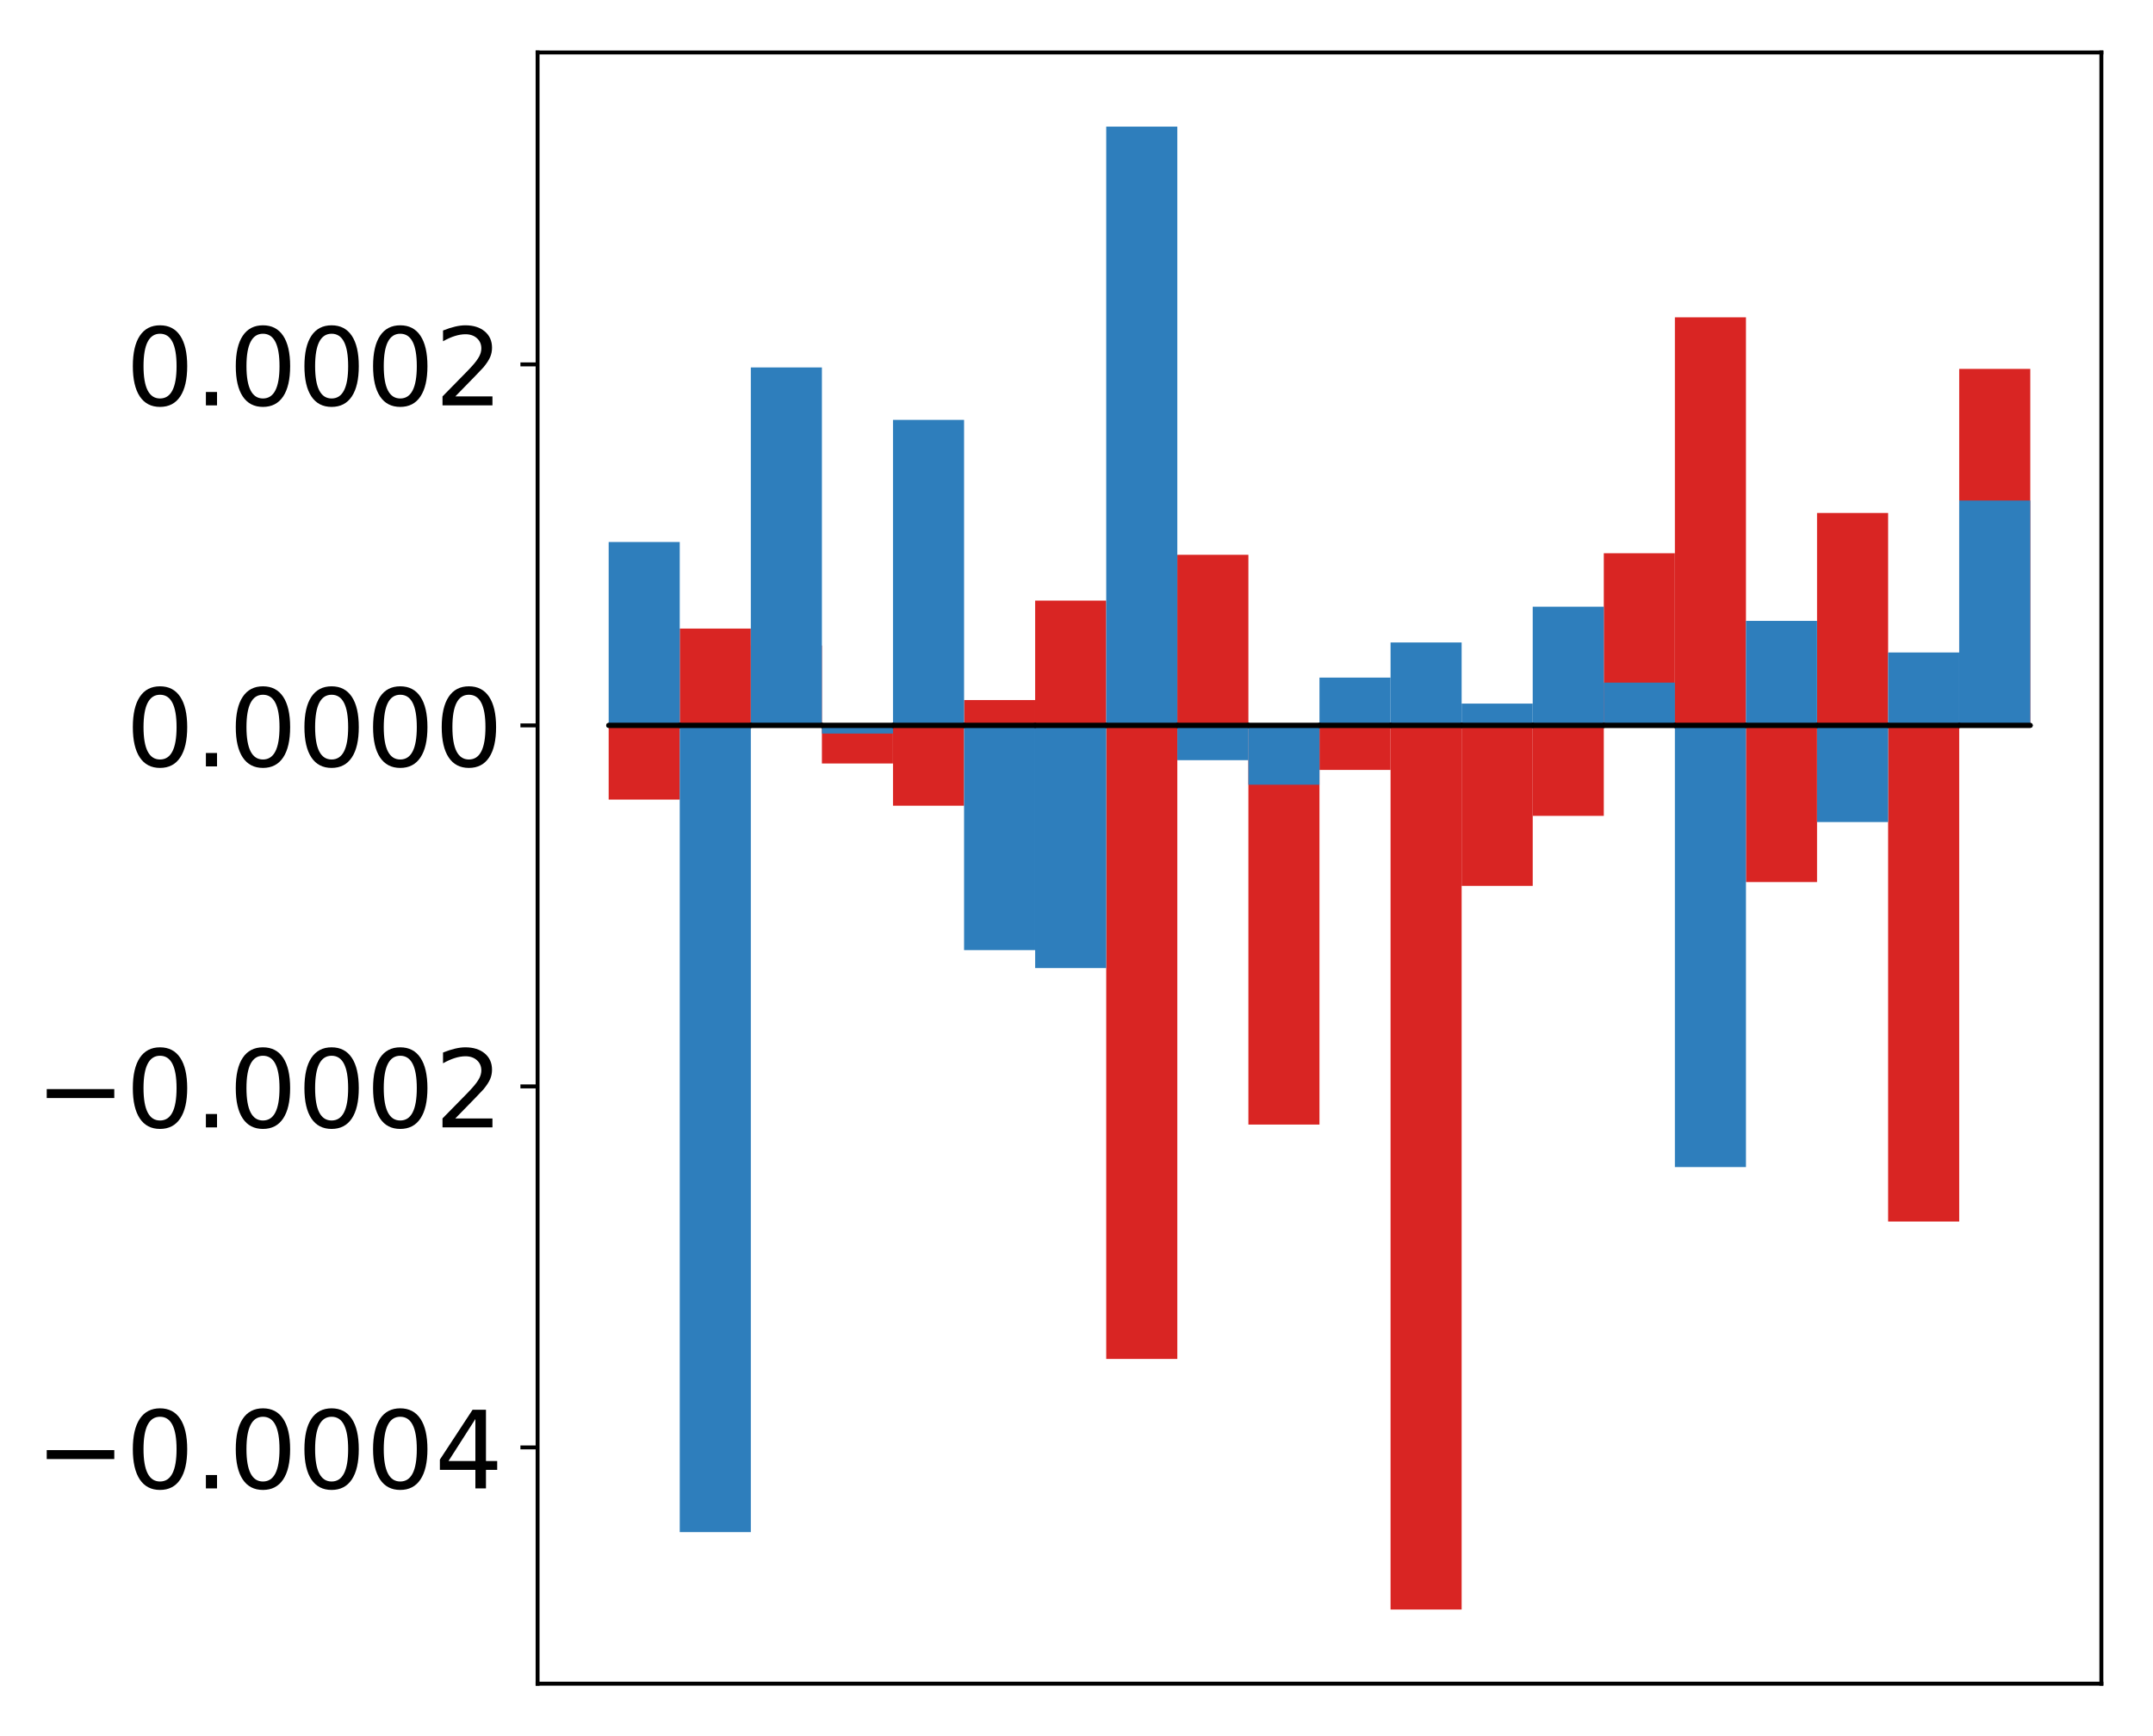 <?xml version="1.0" encoding="utf-8" standalone="no"?>
<!DOCTYPE svg PUBLIC "-//W3C//DTD SVG 1.1//EN"
  "http://www.w3.org/Graphics/SVG/1.1/DTD/svg11.dtd">
<!-- Created with matplotlib (http://matplotlib.org/) -->
<svg height="354pt" version="1.1" viewBox="0 0 439 354" width="439pt" xmlns="http://www.w3.org/2000/svg" xmlns:xlink="http://www.w3.org/1999/xlink">
 <defs>
  <style type="text/css">
*{stroke-linecap:butt;stroke-linejoin:round;}
  </style>
 </defs>
 <g id="figure_1">
  <g id="patch_1">
   <path d="M -0 354.04 
L 439.172 354.04 
L 439.172 0 
L -0 0 
z
" style="fill:#ffffff;"/>
  </g>
  <g id="axes_1">
   <g id="patch_2">
    <path d="M 109.615 343.34 
L 428.472 343.34 
L 428.472 10.7 
L 109.615 10.7 
z
" style="fill:#ffffff;"/>
   </g>
   <g id="matplotlib.axis_1"/>
   <g id="matplotlib.axis_2">
    <g id="ytick_1">
     <g id="line2d_1">
      <defs>
       <path d="M 0 0 
L -3.5 0 
" id="mf37de36dc8" style="stroke:#000000;stroke-width:0.8;"/>
      </defs>
      <g>
       <use style="stroke:#000000;stroke-width:0.8;" x="109.615" xlink:href="#mf37de36dc8" y="295.16"/>
      </g>
     </g>
     <g id="text_1">
      <!-- −0.0004 -->
      <defs>
       <path d="M 10.594 35.5 
L 73.188 35.5 
L 73.188 27.203 
L 10.594 27.203 
z
" id="DejaVuSans-2212"/>
       <path d="M 31.781 66.406 
Q 24.172 66.406 20.328 58.906 
Q 16.5 51.422 16.5 36.375 
Q 16.5 21.391 20.328 13.891 
Q 24.172 6.391 31.781 6.391 
Q 39.453 6.391 43.281 13.891 
Q 47.125 21.391 47.125 36.375 
Q 47.125 51.422 43.281 58.906 
Q 39.453 66.406 31.781 66.406 
z
M 31.781 74.219 
Q 44.047 74.219 50.516 64.516 
Q 56.984 54.828 56.984 36.375 
Q 56.984 17.969 50.516 8.266 
Q 44.047 -1.422 31.781 -1.422 
Q 19.531 -1.422 13.062 8.266 
Q 6.594 17.969 6.594 36.375 
Q 6.594 54.828 13.062 64.516 
Q 19.531 74.219 31.781 74.219 
z
" id="DejaVuSans-30"/>
       <path d="M 10.688 12.406 
L 21 12.406 
L 21 0 
L 10.688 0 
z
" id="DejaVuSans-2e"/>
       <path d="M 37.797 64.312 
L 12.891 25.391 
L 37.797 25.391 
z
M 35.203 72.906 
L 47.609 72.906 
L 47.609 25.391 
L 58.016 25.391 
L 58.016 17.188 
L 47.609 17.188 
L 47.609 0 
L 37.797 0 
L 37.797 17.188 
L 4.891 17.188 
L 4.891 26.703 
z
" id="DejaVuSans-34"/>
      </defs>
      <g transform="translate(7.2 303.519)scale(0.22 -0.22)">
       <use xlink:href="#DejaVuSans-2212"/>
       <use x="83.789" xlink:href="#DejaVuSans-30"/>
       <use x="147.412" xlink:href="#DejaVuSans-2e"/>
       <use x="179.199" xlink:href="#DejaVuSans-30"/>
       <use x="242.822" xlink:href="#DejaVuSans-30"/>
       <use x="306.445" xlink:href="#DejaVuSans-30"/>
       <use x="370.068" xlink:href="#DejaVuSans-34"/>
      </g>
     </g>
    </g>
    <g id="ytick_2">
     <g id="line2d_2">
      <g>
       <use style="stroke:#000000;stroke-width:0.8;" x="109.615" xlink:href="#mf37de36dc8" y="221.542"/>
      </g>
     </g>
     <g id="text_2">
      <!-- −0.0002 -->
      <defs>
       <path d="M 19.188 8.297 
L 53.609 8.297 
L 53.609 0 
L 7.328 0 
L 7.328 8.297 
Q 12.938 14.109 22.625 23.891 
Q 32.328 33.688 34.812 36.531 
Q 39.547 41.844 41.422 45.531 
Q 43.312 49.219 43.312 52.781 
Q 43.312 58.594 39.234 62.25 
Q 35.156 65.922 28.609 65.922 
Q 23.969 65.922 18.812 64.312 
Q 13.672 62.703 7.812 59.422 
L 7.812 69.391 
Q 13.766 71.781 18.938 73 
Q 24.125 74.219 28.422 74.219 
Q 39.75 74.219 46.484 68.547 
Q 53.219 62.891 53.219 53.422 
Q 53.219 48.922 51.531 44.891 
Q 49.859 40.875 45.406 35.406 
Q 44.188 33.984 37.641 27.219 
Q 31.109 20.453 19.188 8.297 
z
" id="DejaVuSans-32"/>
      </defs>
      <g transform="translate(7.2 229.901)scale(0.22 -0.22)">
       <use xlink:href="#DejaVuSans-2212"/>
       <use x="83.789" xlink:href="#DejaVuSans-30"/>
       <use x="147.412" xlink:href="#DejaVuSans-2e"/>
       <use x="179.199" xlink:href="#DejaVuSans-30"/>
       <use x="242.822" xlink:href="#DejaVuSans-30"/>
       <use x="306.445" xlink:href="#DejaVuSans-30"/>
       <use x="370.068" xlink:href="#DejaVuSans-32"/>
      </g>
     </g>
    </g>
    <g id="ytick_3">
     <g id="line2d_3">
      <g>
       <use style="stroke:#000000;stroke-width:0.8;" x="109.615" xlink:href="#mf37de36dc8" y="147.925"/>
      </g>
     </g>
     <g id="text_3">
      <!-- 0.0000 -->
      <g transform="translate(25.635 156.283)scale(0.22 -0.22)">
       <use xlink:href="#DejaVuSans-30"/>
       <use x="63.623" xlink:href="#DejaVuSans-2e"/>
       <use x="95.41" xlink:href="#DejaVuSans-30"/>
       <use x="159.033" xlink:href="#DejaVuSans-30"/>
       <use x="222.656" xlink:href="#DejaVuSans-30"/>
       <use x="286.279" xlink:href="#DejaVuSans-30"/>
      </g>
     </g>
    </g>
    <g id="ytick_4">
     <g id="line2d_4">
      <g>
       <use style="stroke:#000000;stroke-width:0.8;" x="109.615" xlink:href="#mf37de36dc8" y="74.307"/>
      </g>
     </g>
     <g id="text_4">
      <!-- 0.0002 -->
      <g transform="translate(25.635 82.665)scale(0.22 -0.22)">
       <use xlink:href="#DejaVuSans-30"/>
       <use x="63.623" xlink:href="#DejaVuSans-2e"/>
       <use x="95.41" xlink:href="#DejaVuSans-30"/>
       <use x="159.033" xlink:href="#DejaVuSans-30"/>
       <use x="222.656" xlink:href="#DejaVuSans-30"/>
       <use x="286.279" xlink:href="#DejaVuSans-32"/>
      </g>
     </g>
    </g>
   </g>
   <g id="patch_3">
    <path clip-path="url(#p638af38029)" d="M 124.108 147.925 
L 138.602 147.925 
L 138.602 163.055 
L 124.108 163.055 
z
" style="fill:#d92523;"/>
   </g>
   <g id="patch_4">
    <path clip-path="url(#p638af38029)" d="M 138.602 147.925 
L 153.095 147.925 
L 153.095 128.18 
L 138.602 128.18 
z
" style="fill:#d92523;"/>
   </g>
   <g id="patch_5">
    <path clip-path="url(#p638af38029)" d="M 153.095 147.925 
L 167.589 147.925 
L 167.589 131.644 
L 153.095 131.644 
z
" style="fill:#d92523;"/>
   </g>
   <g id="patch_6">
    <path clip-path="url(#p638af38029)" d="M 167.589 147.925 
L 182.082 147.925 
L 182.082 155.693 
L 167.589 155.693 
z
" style="fill:#d92523;"/>
   </g>
   <g id="patch_7">
    <path clip-path="url(#p638af38029)" d="M 182.082 147.925 
L 196.576 147.925 
L 196.576 164.303 
L 182.082 164.303 
z
" style="fill:#d92523;"/>
   </g>
   <g id="patch_8">
    <path clip-path="url(#p638af38029)" d="M 196.576 147.925 
L 211.069 147.925 
L 211.069 142.755 
L 196.576 142.755 
z
" style="fill:#d92523;"/>
   </g>
   <g id="patch_9">
    <path clip-path="url(#p638af38029)" d="M 211.069 147.925 
L 225.563 147.925 
L 225.563 122.475 
L 211.069 122.475 
z
" style="fill:#d92523;"/>
   </g>
   <g id="patch_10">
    <path clip-path="url(#p638af38029)" d="M 225.563 147.925 
L 240.056 147.925 
L 240.056 277.12 
L 225.563 277.12 
z
" style="fill:#d92523;"/>
   </g>
   <g id="patch_11">
    <path clip-path="url(#p638af38029)" d="M 240.056 147.925 
L 254.55 147.925 
L 254.55 113.136 
L 240.056 113.136 
z
" style="fill:#d92523;"/>
   </g>
   <g id="patch_12">
    <path clip-path="url(#p638af38029)" d="M 254.55 147.925 
L 269.043 147.925 
L 269.043 229.324 
L 254.55 229.324 
z
" style="fill:#d92523;"/>
   </g>
   <g id="patch_13">
    <path clip-path="url(#p638af38029)" d="M 269.043 147.925 
L 283.537 147.925 
L 283.537 157.005 
L 269.043 157.005 
z
" style="fill:#d92523;"/>
   </g>
   <g id="patch_14">
    <path clip-path="url(#p638af38029)" d="M 283.537 147.925 
L 298.03 147.925 
L 298.03 328.22 
L 283.537 328.22 
z
" style="fill:#d92523;"/>
   </g>
   <g id="patch_15">
    <path clip-path="url(#p638af38029)" d="M 298.03 147.925 
L 312.524 147.925 
L 312.524 180.65 
L 298.03 180.65 
z
" style="fill:#d92523;"/>
   </g>
   <g id="patch_16">
    <path clip-path="url(#p638af38029)" d="M 312.524 147.925 
L 327.017 147.925 
L 327.017 166.371 
L 312.524 166.371 
z
" style="fill:#d92523;"/>
   </g>
   <g id="patch_17">
    <path clip-path="url(#p638af38029)" d="M 327.017 147.925 
L 341.511 147.925 
L 341.511 112.818 
L 327.017 112.818 
z
" style="fill:#d92523;"/>
   </g>
   <g id="patch_18">
    <path clip-path="url(#p638af38029)" d="M 341.511 147.925 
L 356.004 147.925 
L 356.004 64.707 
L 341.511 64.707 
z
" style="fill:#d92523;"/>
   </g>
   <g id="patch_19">
    <path clip-path="url(#p638af38029)" d="M 356.004 147.925 
L 370.498 147.925 
L 370.498 179.873 
L 356.004 179.873 
z
" style="fill:#d92523;"/>
   </g>
   <g id="patch_20">
    <path clip-path="url(#p638af38029)" d="M 370.498 147.925 
L 384.991 147.925 
L 384.991 104.605 
L 370.498 104.605 
z
" style="fill:#d92523;"/>
   </g>
   <g id="patch_21">
    <path clip-path="url(#p638af38029)" d="M 384.991 147.925 
L 399.485 147.925 
L 399.485 249.099 
L 384.991 249.099 
z
" style="fill:#d92523;"/>
   </g>
   <g id="patch_22">
    <path clip-path="url(#p638af38029)" d="M 399.485 147.925 
L 413.978 147.925 
L 413.978 75.225 
L 399.485 75.225 
z
" style="fill:#d92523;"/>
   </g>
   <g id="patch_23">
    <path clip-path="url(#p638af38029)" d="M 124.108 147.925 
L 138.602 147.925 
L 138.602 110.528 
L 124.108 110.528 
z
" style="fill:#2e7ebc;"/>
   </g>
   <g id="patch_24">
    <path clip-path="url(#p638af38029)" d="M 138.602 147.925 
L 153.095 147.925 
L 153.095 312.433 
L 138.602 312.433 
z
" style="fill:#2e7ebc;"/>
   </g>
   <g id="patch_25">
    <path clip-path="url(#p638af38029)" d="M 153.095 147.925 
L 167.589 147.925 
L 167.589 74.928 
L 153.095 74.928 
z
" style="fill:#2e7ebc;"/>
   </g>
   <g id="patch_26">
    <path clip-path="url(#p638af38029)" d="M 167.589 147.925 
L 182.082 147.925 
L 182.082 149.585 
L 167.589 149.585 
z
" style="fill:#2e7ebc;"/>
   </g>
   <g id="patch_27">
    <path clip-path="url(#p638af38029)" d="M 182.082 147.925 
L 196.576 147.925 
L 196.576 85.622 
L 182.082 85.622 
z
" style="fill:#2e7ebc;"/>
   </g>
   <g id="patch_28">
    <path clip-path="url(#p638af38029)" d="M 196.576 147.925 
L 211.069 147.925 
L 211.069 193.755 
L 196.576 193.755 
z
" style="fill:#2e7ebc;"/>
   </g>
   <g id="patch_29">
    <path clip-path="url(#p638af38029)" d="M 211.069 147.925 
L 225.563 147.925 
L 225.563 197.412 
L 211.069 197.412 
z
" style="fill:#2e7ebc;"/>
   </g>
   <g id="patch_30">
    <path clip-path="url(#p638af38029)" d="M 225.563 147.925 
L 240.056 147.925 
L 240.056 25.82 
L 225.563 25.82 
z
" style="fill:#2e7ebc;"/>
   </g>
   <g id="patch_31">
    <path clip-path="url(#p638af38029)" d="M 240.056 147.925 
L 254.55 147.925 
L 254.55 155.017 
L 240.056 155.017 
z
" style="fill:#2e7ebc;"/>
   </g>
   <g id="patch_32">
    <path clip-path="url(#p638af38029)" d="M 254.55 147.925 
L 269.043 147.925 
L 269.043 160.022 
L 254.55 160.022 
z
" style="fill:#2e7ebc;"/>
   </g>
   <g id="patch_33">
    <path clip-path="url(#p638af38029)" d="M 269.043 147.925 
L 283.537 147.925 
L 283.537 138.176 
L 269.043 138.176 
z
" style="fill:#2e7ebc;"/>
   </g>
   <g id="patch_34">
    <path clip-path="url(#p638af38029)" d="M 283.537 147.925 
L 298.03 147.925 
L 298.03 131.017 
L 283.537 131.017 
z
" style="fill:#2e7ebc;"/>
   </g>
   <g id="patch_35">
    <path clip-path="url(#p638af38029)" d="M 298.03 147.925 
L 312.524 147.925 
L 312.524 143.479 
L 298.03 143.479 
z
" style="fill:#2e7ebc;"/>
   </g>
   <g id="patch_36">
    <path clip-path="url(#p638af38029)" d="M 312.524 147.925 
L 327.017 147.925 
L 327.017 123.719 
L 312.524 123.719 
z
" style="fill:#2e7ebc;"/>
   </g>
   <g id="patch_37">
    <path clip-path="url(#p638af38029)" d="M 327.017 147.925 
L 341.511 147.925 
L 341.511 139.201 
L 327.017 139.201 
z
" style="fill:#2e7ebc;"/>
   </g>
   <g id="patch_38">
    <path clip-path="url(#p638af38029)" d="M 341.511 147.925 
L 356.004 147.925 
L 356.004 237.994 
L 341.511 237.994 
z
" style="fill:#2e7ebc;"/>
   </g>
   <g id="patch_39">
    <path clip-path="url(#p638af38029)" d="M 356.004 147.925 
L 370.498 147.925 
L 370.498 126.612 
L 356.004 126.612 
z
" style="fill:#2e7ebc;"/>
   </g>
   <g id="patch_40">
    <path clip-path="url(#p638af38029)" d="M 370.498 147.925 
L 384.991 147.925 
L 384.991 167.634 
L 370.498 167.634 
z
" style="fill:#2e7ebc;"/>
   </g>
   <g id="patch_41">
    <path clip-path="url(#p638af38029)" d="M 384.991 147.925 
L 399.485 147.925 
L 399.485 133.055 
L 384.991 133.055 
z
" style="fill:#2e7ebc;"/>
   </g>
   <g id="patch_42">
    <path clip-path="url(#p638af38029)" d="M 399.485 147.925 
L 413.978 147.925 
L 413.978 102.069 
L 399.485 102.069 
z
" style="fill:#2e7ebc;"/>
   </g>
   <g id="patch_43">
    <path d="M 109.615 343.34 
L 109.615 10.7 
" style="fill:none;stroke:#000000;stroke-linecap:square;stroke-linejoin:miter;stroke-width:0.8;"/>
   </g>
   <g id="patch_44">
    <path d="M 428.472 343.34 
L 428.472 10.7 
" style="fill:none;stroke:#000000;stroke-linecap:square;stroke-linejoin:miter;stroke-width:0.8;"/>
   </g>
   <g id="patch_45">
    <path d="M 109.615 343.34 
L 428.472 343.34 
" style="fill:none;stroke:#000000;stroke-linecap:square;stroke-linejoin:miter;stroke-width:0.8;"/>
   </g>
   <g id="patch_46">
    <path d="M 109.615 10.7 
L 428.472 10.7 
" style="fill:none;stroke:#000000;stroke-linecap:square;stroke-linejoin:miter;stroke-width:0.8;"/>
   </g>
   <g id="patch_47">
    <path clip-path="url(#p638af38029)" d="M 124.108 147.925 
L 138.602 147.925 
L 138.602 147.925 
L 124.108 147.925 
z
" style="fill:none;stroke:#000000;stroke-linejoin:miter;"/>
   </g>
   <g id="patch_48">
    <path clip-path="url(#p638af38029)" d="M 138.602 147.925 
L 153.095 147.925 
L 153.095 147.925 
L 138.602 147.925 
z
" style="fill:none;stroke:#000000;stroke-linejoin:miter;"/>
   </g>
   <g id="patch_49">
    <path clip-path="url(#p638af38029)" d="M 153.095 147.925 
L 167.589 147.925 
L 167.589 147.925 
L 153.095 147.925 
z
" style="fill:none;stroke:#000000;stroke-linejoin:miter;"/>
   </g>
   <g id="patch_50">
    <path clip-path="url(#p638af38029)" d="M 167.589 147.925 
L 182.082 147.925 
L 182.082 147.925 
L 167.589 147.925 
z
" style="fill:none;stroke:#000000;stroke-linejoin:miter;"/>
   </g>
   <g id="patch_51">
    <path clip-path="url(#p638af38029)" d="M 182.082 147.925 
L 196.576 147.925 
L 196.576 147.925 
L 182.082 147.925 
z
" style="fill:none;stroke:#000000;stroke-linejoin:miter;"/>
   </g>
   <g id="patch_52">
    <path clip-path="url(#p638af38029)" d="M 196.576 147.925 
L 211.069 147.925 
L 211.069 147.925 
L 196.576 147.925 
z
" style="fill:none;stroke:#000000;stroke-linejoin:miter;"/>
   </g>
   <g id="patch_53">
    <path clip-path="url(#p638af38029)" d="M 211.069 147.925 
L 225.563 147.925 
L 225.563 147.925 
L 211.069 147.925 
z
" style="fill:none;stroke:#000000;stroke-linejoin:miter;"/>
   </g>
   <g id="patch_54">
    <path clip-path="url(#p638af38029)" d="M 225.563 147.925 
L 240.056 147.925 
L 240.056 147.925 
L 225.563 147.925 
z
" style="fill:none;stroke:#000000;stroke-linejoin:miter;"/>
   </g>
   <g id="patch_55">
    <path clip-path="url(#p638af38029)" d="M 240.056 147.925 
L 254.55 147.925 
L 254.55 147.925 
L 240.056 147.925 
z
" style="fill:none;stroke:#000000;stroke-linejoin:miter;"/>
   </g>
   <g id="patch_56">
    <path clip-path="url(#p638af38029)" d="M 254.55 147.925 
L 269.043 147.925 
L 269.043 147.925 
L 254.55 147.925 
z
" style="fill:none;stroke:#000000;stroke-linejoin:miter;"/>
   </g>
   <g id="patch_57">
    <path clip-path="url(#p638af38029)" d="M 269.043 147.925 
L 283.537 147.925 
L 283.537 147.925 
L 269.043 147.925 
z
" style="fill:none;stroke:#000000;stroke-linejoin:miter;"/>
   </g>
   <g id="patch_58">
    <path clip-path="url(#p638af38029)" d="M 283.537 147.925 
L 298.03 147.925 
L 298.03 147.925 
L 283.537 147.925 
z
" style="fill:none;stroke:#000000;stroke-linejoin:miter;"/>
   </g>
   <g id="patch_59">
    <path clip-path="url(#p638af38029)" d="M 298.03 147.925 
L 312.524 147.925 
L 312.524 147.925 
L 298.03 147.925 
z
" style="fill:none;stroke:#000000;stroke-linejoin:miter;"/>
   </g>
   <g id="patch_60">
    <path clip-path="url(#p638af38029)" d="M 312.524 147.925 
L 327.017 147.925 
L 327.017 147.925 
L 312.524 147.925 
z
" style="fill:none;stroke:#000000;stroke-linejoin:miter;"/>
   </g>
   <g id="patch_61">
    <path clip-path="url(#p638af38029)" d="M 327.017 147.925 
L 341.511 147.925 
L 341.511 147.925 
L 327.017 147.925 
z
" style="fill:none;stroke:#000000;stroke-linejoin:miter;"/>
   </g>
   <g id="patch_62">
    <path clip-path="url(#p638af38029)" d="M 341.511 147.925 
L 356.004 147.925 
L 356.004 147.925 
L 341.511 147.925 
z
" style="fill:none;stroke:#000000;stroke-linejoin:miter;"/>
   </g>
   <g id="patch_63">
    <path clip-path="url(#p638af38029)" d="M 356.004 147.925 
L 370.498 147.925 
L 370.498 147.925 
L 356.004 147.925 
z
" style="fill:none;stroke:#000000;stroke-linejoin:miter;"/>
   </g>
   <g id="patch_64">
    <path clip-path="url(#p638af38029)" d="M 370.498 147.925 
L 384.991 147.925 
L 384.991 147.925 
L 370.498 147.925 
z
" style="fill:none;stroke:#000000;stroke-linejoin:miter;"/>
   </g>
   <g id="patch_65">
    <path clip-path="url(#p638af38029)" d="M 384.991 147.925 
L 399.485 147.925 
L 399.485 147.925 
L 384.991 147.925 
z
" style="fill:none;stroke:#000000;stroke-linejoin:miter;"/>
   </g>
   <g id="patch_66">
    <path clip-path="url(#p638af38029)" d="M 399.485 147.925 
L 413.978 147.925 
L 413.978 147.925 
L 399.485 147.925 
z
" style="fill:none;stroke:#000000;stroke-linejoin:miter;"/>
   </g>
   <g id="patch_67">
    <path clip-path="url(#p638af38029)" d="M 124.108 147.925 
L 138.602 147.925 
L 138.602 147.925 
L 124.108 147.925 
z
" style="fill:none;stroke:#000000;stroke-linejoin:miter;"/>
   </g>
   <g id="patch_68">
    <path clip-path="url(#p638af38029)" d="M 138.602 147.925 
L 153.095 147.925 
L 153.095 147.925 
L 138.602 147.925 
z
" style="fill:none;stroke:#000000;stroke-linejoin:miter;"/>
   </g>
   <g id="patch_69">
    <path clip-path="url(#p638af38029)" d="M 153.095 147.925 
L 167.589 147.925 
L 167.589 147.925 
L 153.095 147.925 
z
" style="fill:none;stroke:#000000;stroke-linejoin:miter;"/>
   </g>
   <g id="patch_70">
    <path clip-path="url(#p638af38029)" d="M 167.589 147.925 
L 182.082 147.925 
L 182.082 147.925 
L 167.589 147.925 
z
" style="fill:none;stroke:#000000;stroke-linejoin:miter;"/>
   </g>
   <g id="patch_71">
    <path clip-path="url(#p638af38029)" d="M 182.082 147.925 
L 196.576 147.925 
L 196.576 147.925 
L 182.082 147.925 
z
" style="fill:none;stroke:#000000;stroke-linejoin:miter;"/>
   </g>
   <g id="patch_72">
    <path clip-path="url(#p638af38029)" d="M 196.576 147.925 
L 211.069 147.925 
L 211.069 147.925 
L 196.576 147.925 
z
" style="fill:none;stroke:#000000;stroke-linejoin:miter;"/>
   </g>
   <g id="patch_73">
    <path clip-path="url(#p638af38029)" d="M 211.069 147.925 
L 225.563 147.925 
L 225.563 147.925 
L 211.069 147.925 
z
" style="fill:none;stroke:#000000;stroke-linejoin:miter;"/>
   </g>
   <g id="patch_74">
    <path clip-path="url(#p638af38029)" d="M 225.563 147.925 
L 240.056 147.925 
L 240.056 147.925 
L 225.563 147.925 
z
" style="fill:none;stroke:#000000;stroke-linejoin:miter;"/>
   </g>
   <g id="patch_75">
    <path clip-path="url(#p638af38029)" d="M 240.056 147.925 
L 254.55 147.925 
L 254.55 147.925 
L 240.056 147.925 
z
" style="fill:none;stroke:#000000;stroke-linejoin:miter;"/>
   </g>
   <g id="patch_76">
    <path clip-path="url(#p638af38029)" d="M 254.55 147.925 
L 269.043 147.925 
L 269.043 147.925 
L 254.55 147.925 
z
" style="fill:none;stroke:#000000;stroke-linejoin:miter;"/>
   </g>
   <g id="patch_77">
    <path clip-path="url(#p638af38029)" d="M 269.043 147.925 
L 283.537 147.925 
L 283.537 147.925 
L 269.043 147.925 
z
" style="fill:none;stroke:#000000;stroke-linejoin:miter;"/>
   </g>
   <g id="patch_78">
    <path clip-path="url(#p638af38029)" d="M 283.537 147.925 
L 298.03 147.925 
L 298.03 147.925 
L 283.537 147.925 
z
" style="fill:none;stroke:#000000;stroke-linejoin:miter;"/>
   </g>
   <g id="patch_79">
    <path clip-path="url(#p638af38029)" d="M 298.03 147.925 
L 312.524 147.925 
L 312.524 147.925 
L 298.03 147.925 
z
" style="fill:none;stroke:#000000;stroke-linejoin:miter;"/>
   </g>
   <g id="patch_80">
    <path clip-path="url(#p638af38029)" d="M 312.524 147.925 
L 327.017 147.925 
L 327.017 147.925 
L 312.524 147.925 
z
" style="fill:none;stroke:#000000;stroke-linejoin:miter;"/>
   </g>
   <g id="patch_81">
    <path clip-path="url(#p638af38029)" d="M 327.017 147.925 
L 341.511 147.925 
L 341.511 147.925 
L 327.017 147.925 
z
" style="fill:none;stroke:#000000;stroke-linejoin:miter;"/>
   </g>
   <g id="patch_82">
    <path clip-path="url(#p638af38029)" d="M 341.511 147.925 
L 356.004 147.925 
L 356.004 147.925 
L 341.511 147.925 
z
" style="fill:none;stroke:#000000;stroke-linejoin:miter;"/>
   </g>
   <g id="patch_83">
    <path clip-path="url(#p638af38029)" d="M 356.004 147.925 
L 370.498 147.925 
L 370.498 147.925 
L 356.004 147.925 
z
" style="fill:none;stroke:#000000;stroke-linejoin:miter;"/>
   </g>
   <g id="patch_84">
    <path clip-path="url(#p638af38029)" d="M 370.498 147.925 
L 384.991 147.925 
L 384.991 147.925 
L 370.498 147.925 
z
" style="fill:none;stroke:#000000;stroke-linejoin:miter;"/>
   </g>
   <g id="patch_85">
    <path clip-path="url(#p638af38029)" d="M 384.991 147.925 
L 399.485 147.925 
L 399.485 147.925 
L 384.991 147.925 
z
" style="fill:none;stroke:#000000;stroke-linejoin:miter;"/>
   </g>
   <g id="patch_86">
    <path clip-path="url(#p638af38029)" d="M 399.485 147.925 
L 413.978 147.925 
L 413.978 147.925 
L 399.485 147.925 
z
" style="fill:none;stroke:#000000;stroke-linejoin:miter;"/>
   </g>
  </g>
 </g>
 <defs>
  <clipPath id="p638af38029">
   <rect height="332.64" width="318.857" x="109.615" y="10.7"/>
  </clipPath>
 </defs>
</svg>
